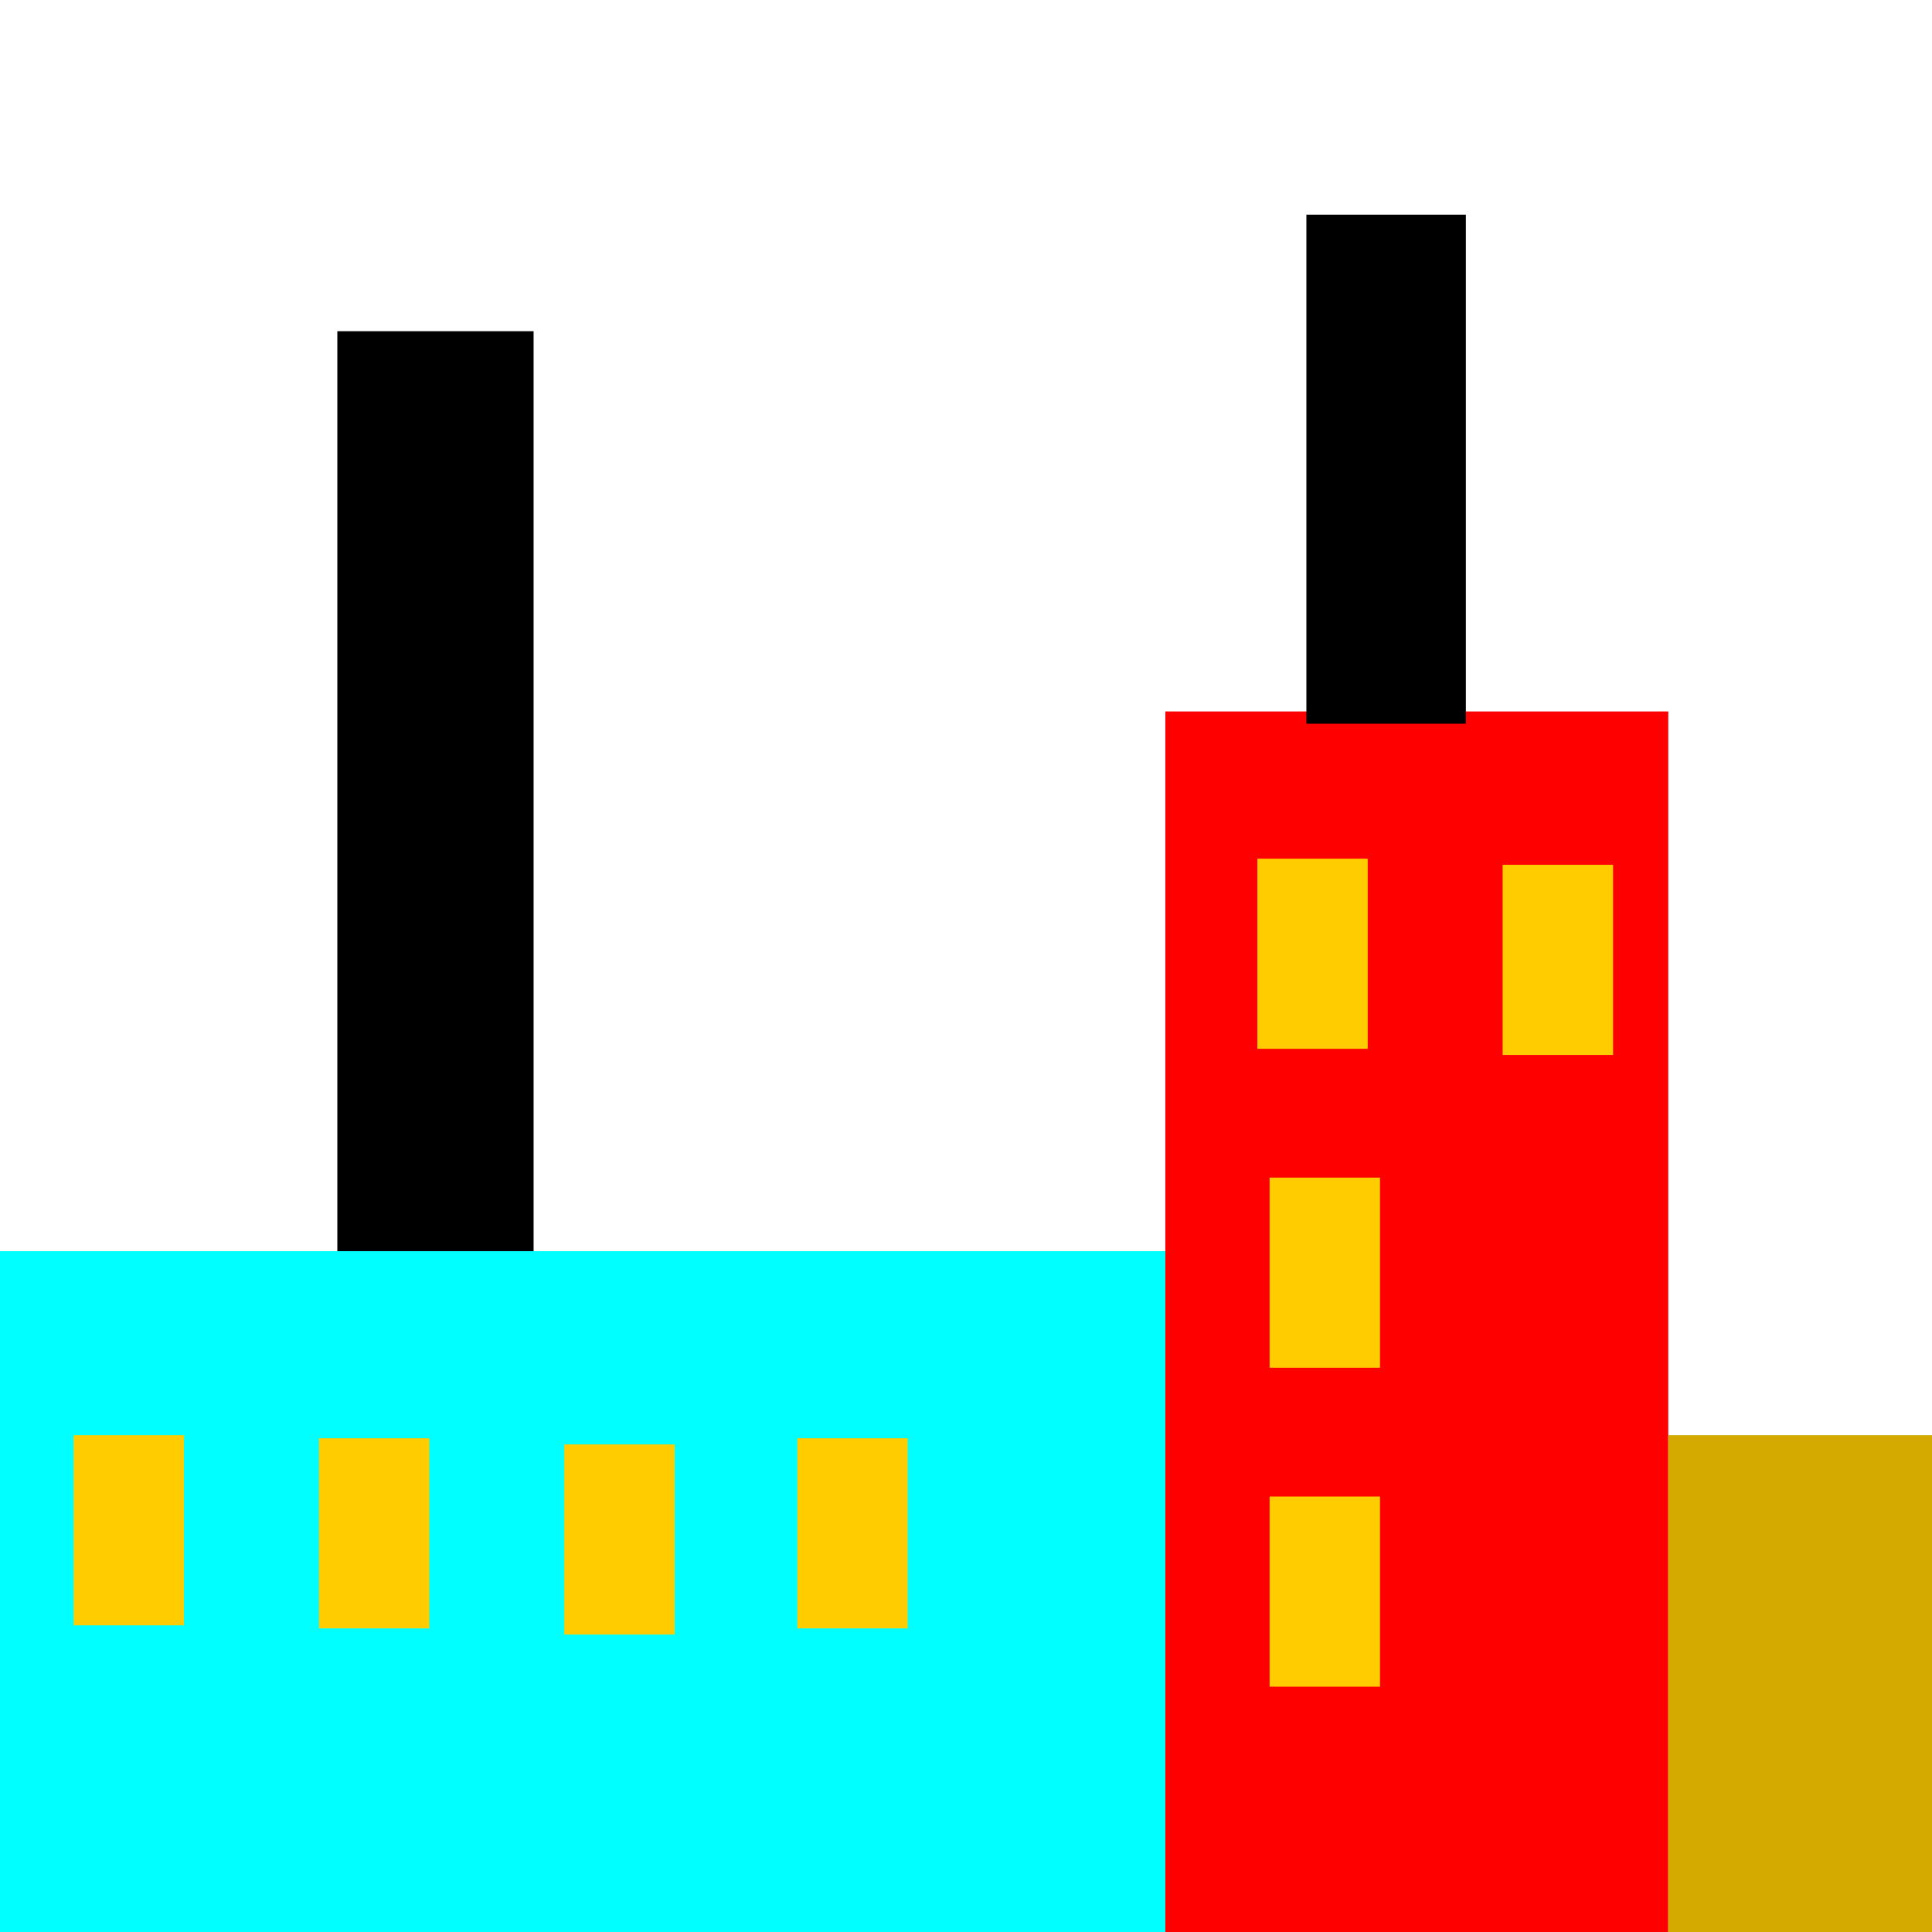 <?xml version="1.0" encoding="UTF-8" standalone="no"?>
<!-- Created with Inkscape (http://www.inkscape.org/) -->

<svg
   xmlns:dc="http://purl.org/dc/elements/1.1/"
   xmlns:cc="http://creativecommons.org/ns#"
   xmlns:rdf="http://www.w3.org/1999/02/22-rdf-syntax-ns#"
   xmlns:svg="http://www.w3.org/2000/svg"
   xmlns="http://www.w3.org/2000/svg"
   xmlns:sodipodi="http://sodipodi.sourceforge.net/DTD/sodipodi-0.dtd"
   xmlns:inkscape="http://www.inkscape.org/namespaces/inkscape"
   width="900"
   height="900"
   viewBox="0 0 238.125 238.125"
   version="1.1"
   id="svg16"
   inkscape:version="0.92.2 (5c3e80d, 2017-08-06)"
   sodipodi:docname="drawing.svg">
  <defs
     id="defs10" />
  <sodipodi:namedview
     id="base"
     pagecolor="#ffffff"
     bordercolor="#666666"
     borderopacity="1.0"
     inkscape:pageopacity="0.0"
     inkscape:pageshadow="2"
     inkscape:zoom="0.35"
     inkscape:cx="400"
     inkscape:cy="445.71429"
     inkscape:document-units="mm"
     inkscape:current-layer="layer1"
     showgrid="false"
     units="px"
     inkscape:window-width="1920"
     inkscape:window-height="1017"
     inkscape:window-x="-8"
     inkscape:window-y="-8"
     inkscape:window-maximized="1" />
  <g
     inkscape:label="Layer 1"
     inkscape:groupmode="layer"
     id="layer1"
     transform="translate(0,-58.875)">
    <rect
       style="fill:#00ffff;stroke-width:0.265"
       id="rect18"
       width="155.726"
       height="94.494"
       x="-12.095"
       y="213.089" />
    <rect
       style="fill:#ff0000;stroke-width:0.265"
       id="rect20"
       width="61.988"
       height="161.018"
       x="143.631"
       y="146.565" />
    <rect
       style="fill:#d4aa00;stroke-width:0.265"
       id="rect22"
       width="59.72"
       height="68.792"
       x="205.619"
       y="235.768" />
    <rect
       style="fill:#000000;stroke-width:0.265"
       id="rect24"
       width="24.19"
       height="113.393"
       x="41.577"
       y="99.696" />
    <rect
       style="fill:#000000;stroke-width:0.265"
       id="rect26"
       width="19.655"
       height="62.744"
       x="161.018"
       y="85.333" />
    <rect
       style="fill:#ffcc00;stroke-width:0.265"
       id="rect28"
       width="13.607"
       height="23.435"
       x="9.071"
       y="235.768" />
    <rect
       style="fill:#ffcc00;stroke-width:0.265"
       id="rect28-8"
       width="13.607"
       height="23.435"
       x="39.31"
       y="236.146" />
    <rect
       style="fill:#ffcc00;stroke-width:0.265"
       id="rect28-5"
       width="13.607"
       height="23.435"
       x="69.548"
       y="236.902" />
    <rect
       style="fill:#ffcc00;stroke-width:0.265"
       id="rect28-4"
       width="13.607"
       height="23.435"
       x="98.274"
       y="236.146" />
    <rect
       style="fill:#ffcc00;stroke-width:0.265"
       id="rect28-6"
       width="13.607"
       height="23.435"
       x="154.97"
       y="164.708" />
    <rect
       style="fill:#ffcc00;stroke-width:0.265"
       id="rect28-2"
       width="13.607"
       height="23.435"
       x="156.482"
       y="204.018" />
    <rect
       style="fill:#ffcc00;stroke-width:0.265"
       id="rect28-0"
       width="13.607"
       height="23.435"
       x="156.482"
       y="243.327" />
    <rect
       style="fill:#ffcc00;stroke-width:0.265"
       id="rect28-60"
       width="13.607"
       height="23.435"
       x="185.208"
       y="165.464" />
  </g>
</svg>
